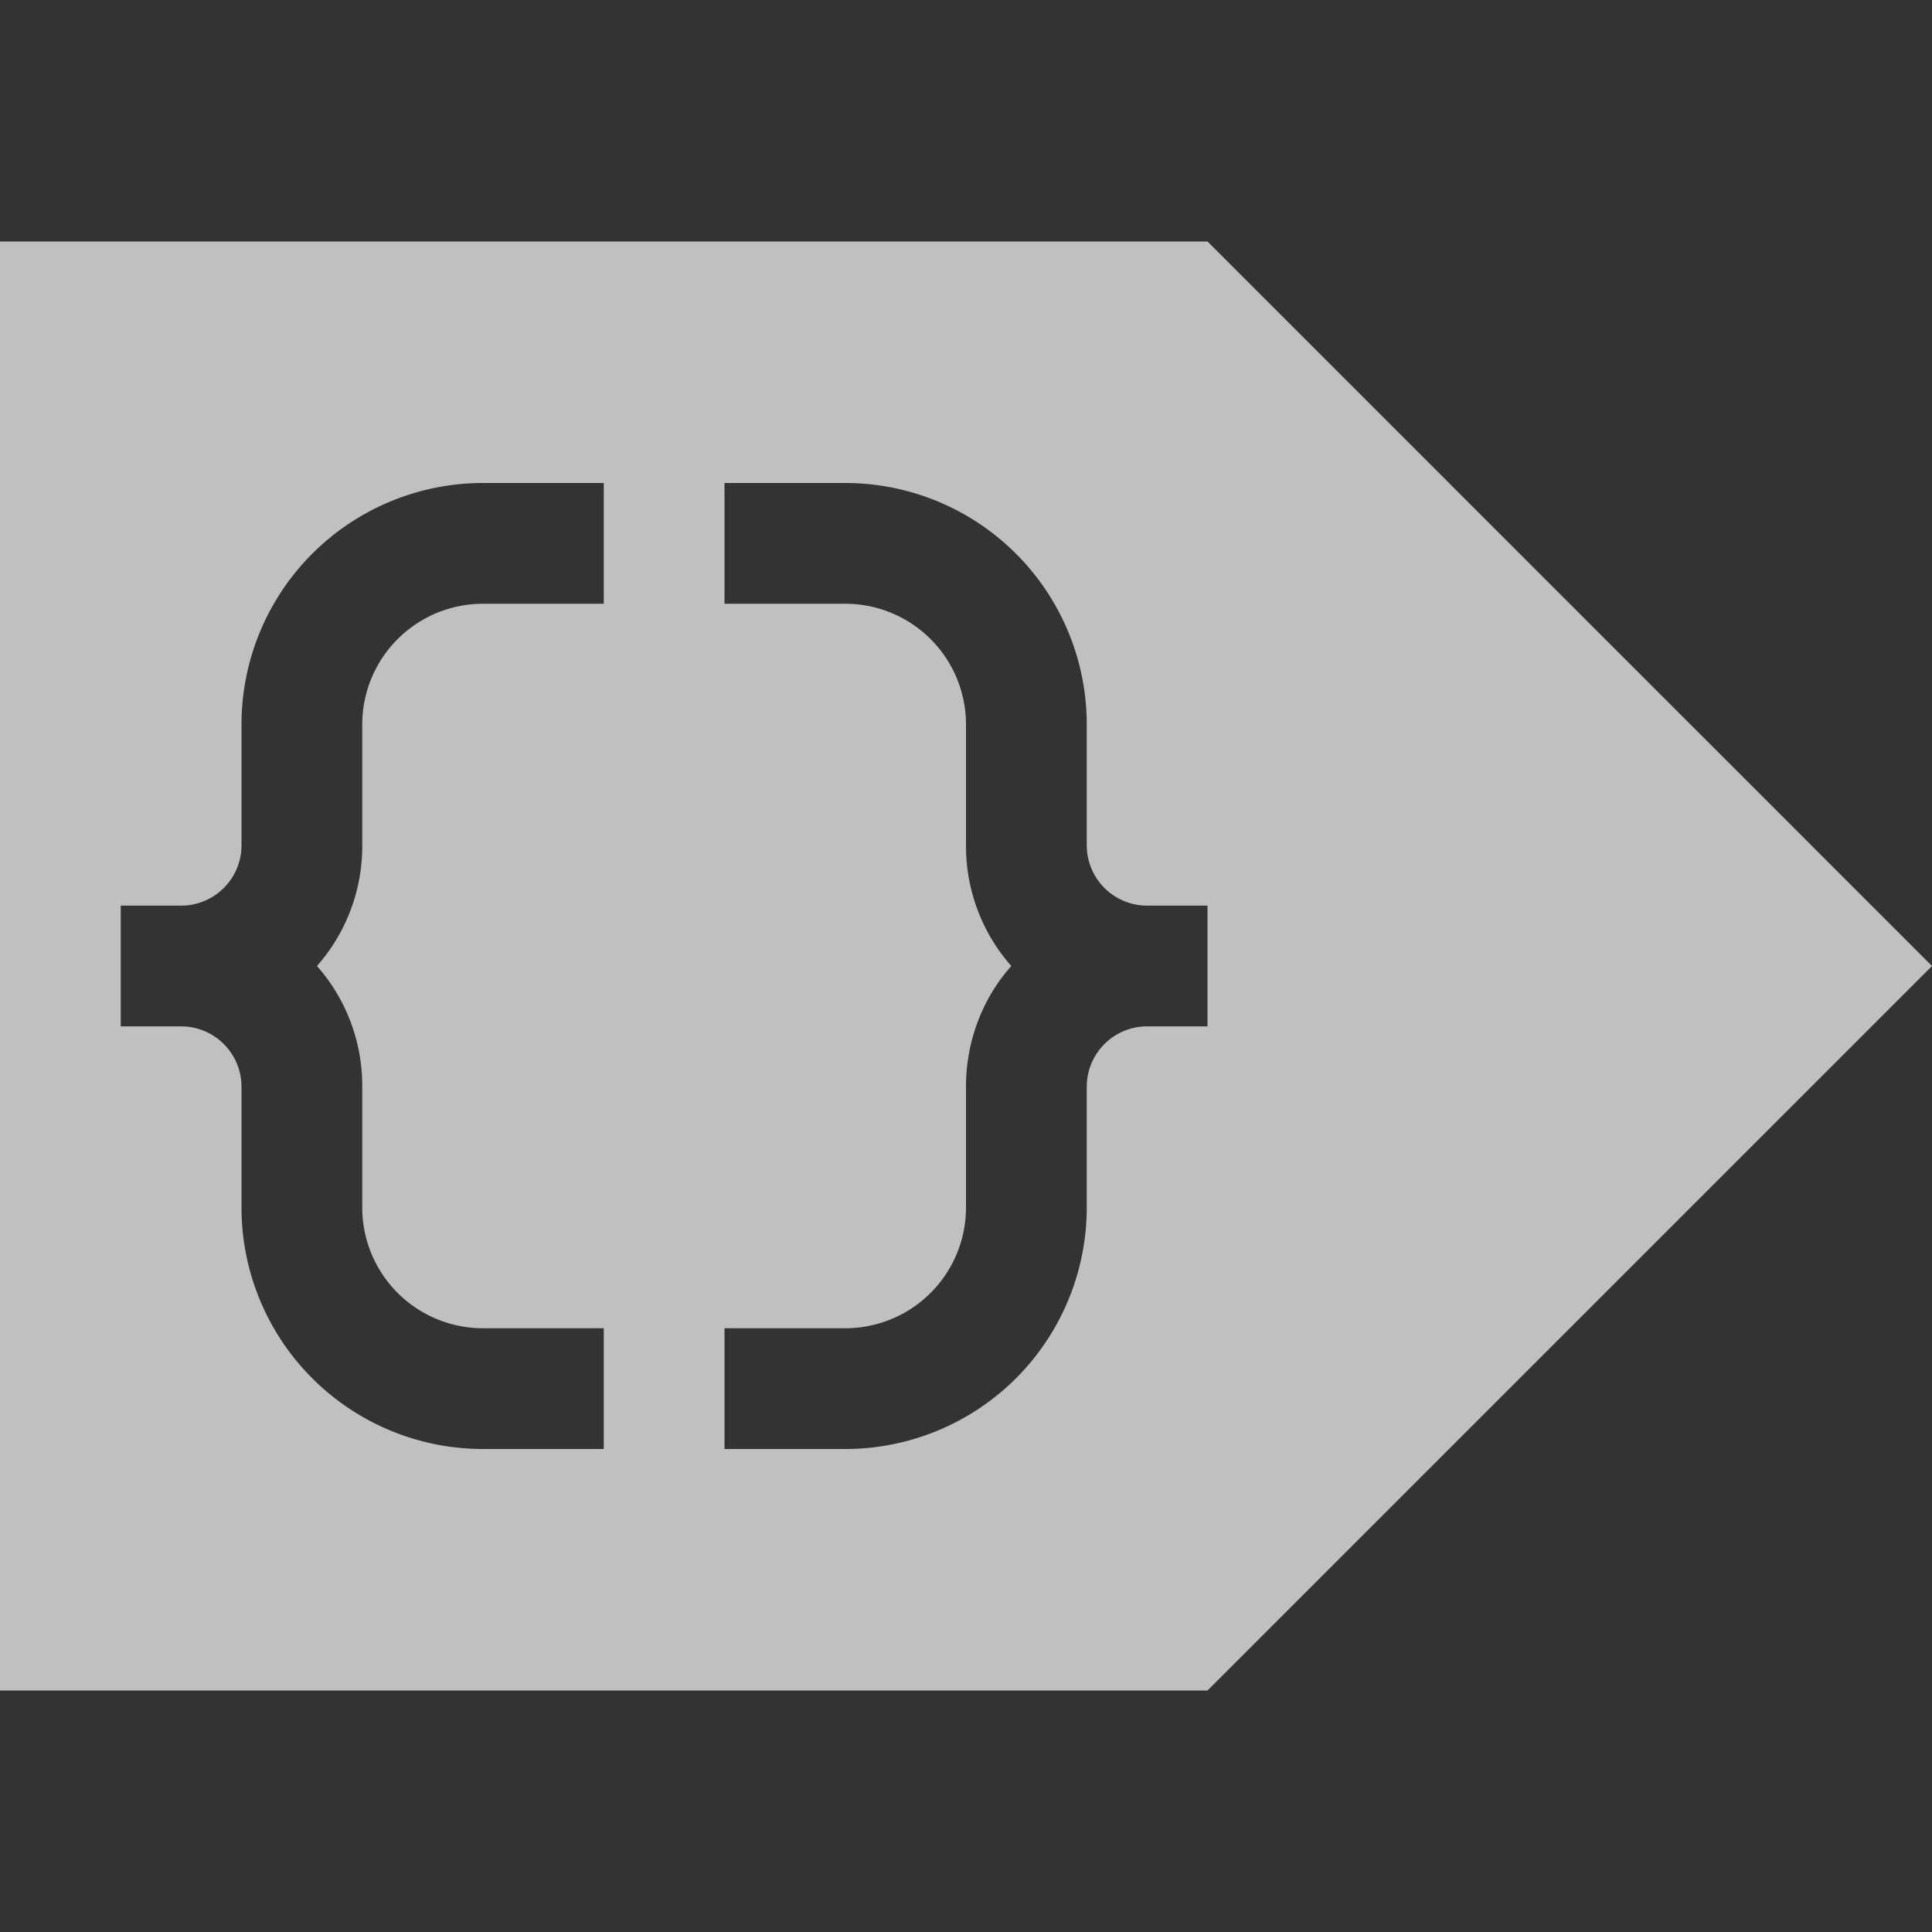 <svg xmlns="http://www.w3.org/2000/svg" viewBox="0 0 16 16">
    <rect x="0" y="0" width="16" height="16" fill="#333333" stroke="none"/>
    <path d="M0 2v12h10l5.293-5.293L16 8l-.707-.707L10 2H0zm4 2h1v1H4a1 1 0 0 0-1 1v1a1.5 1.5 0 0 1-.375 1A1.5 1.5 0 0 1 3 9v1a1 1 0 0 0 1 1h1v1H4a2 2 0 0 1-2-2V9a.5.5 0 0 0-.5-.5H1v-1h.5A.5.5 0 0 0 2 7V6a2 2 0 0 1 2-2zm2 0h1a2 2 0 0 1 2 2v1a.5.5 0 0 0 .5.5h.5v1h-.5A.5.5 0 0 0 9 9v1a2 2 0 0 1-2 2H6v-1h1a1 1 0 0 0 1-1V9c0-.383.14-.735.375-1A1.5 1.5 0 0 1 8 7V6a1 1 0 0 0-1-1H6V4z" style="fill:currentColor;fill-opacity:1;stroke:none;color:#fdfdfd;opacity:.7"/>
</svg>
